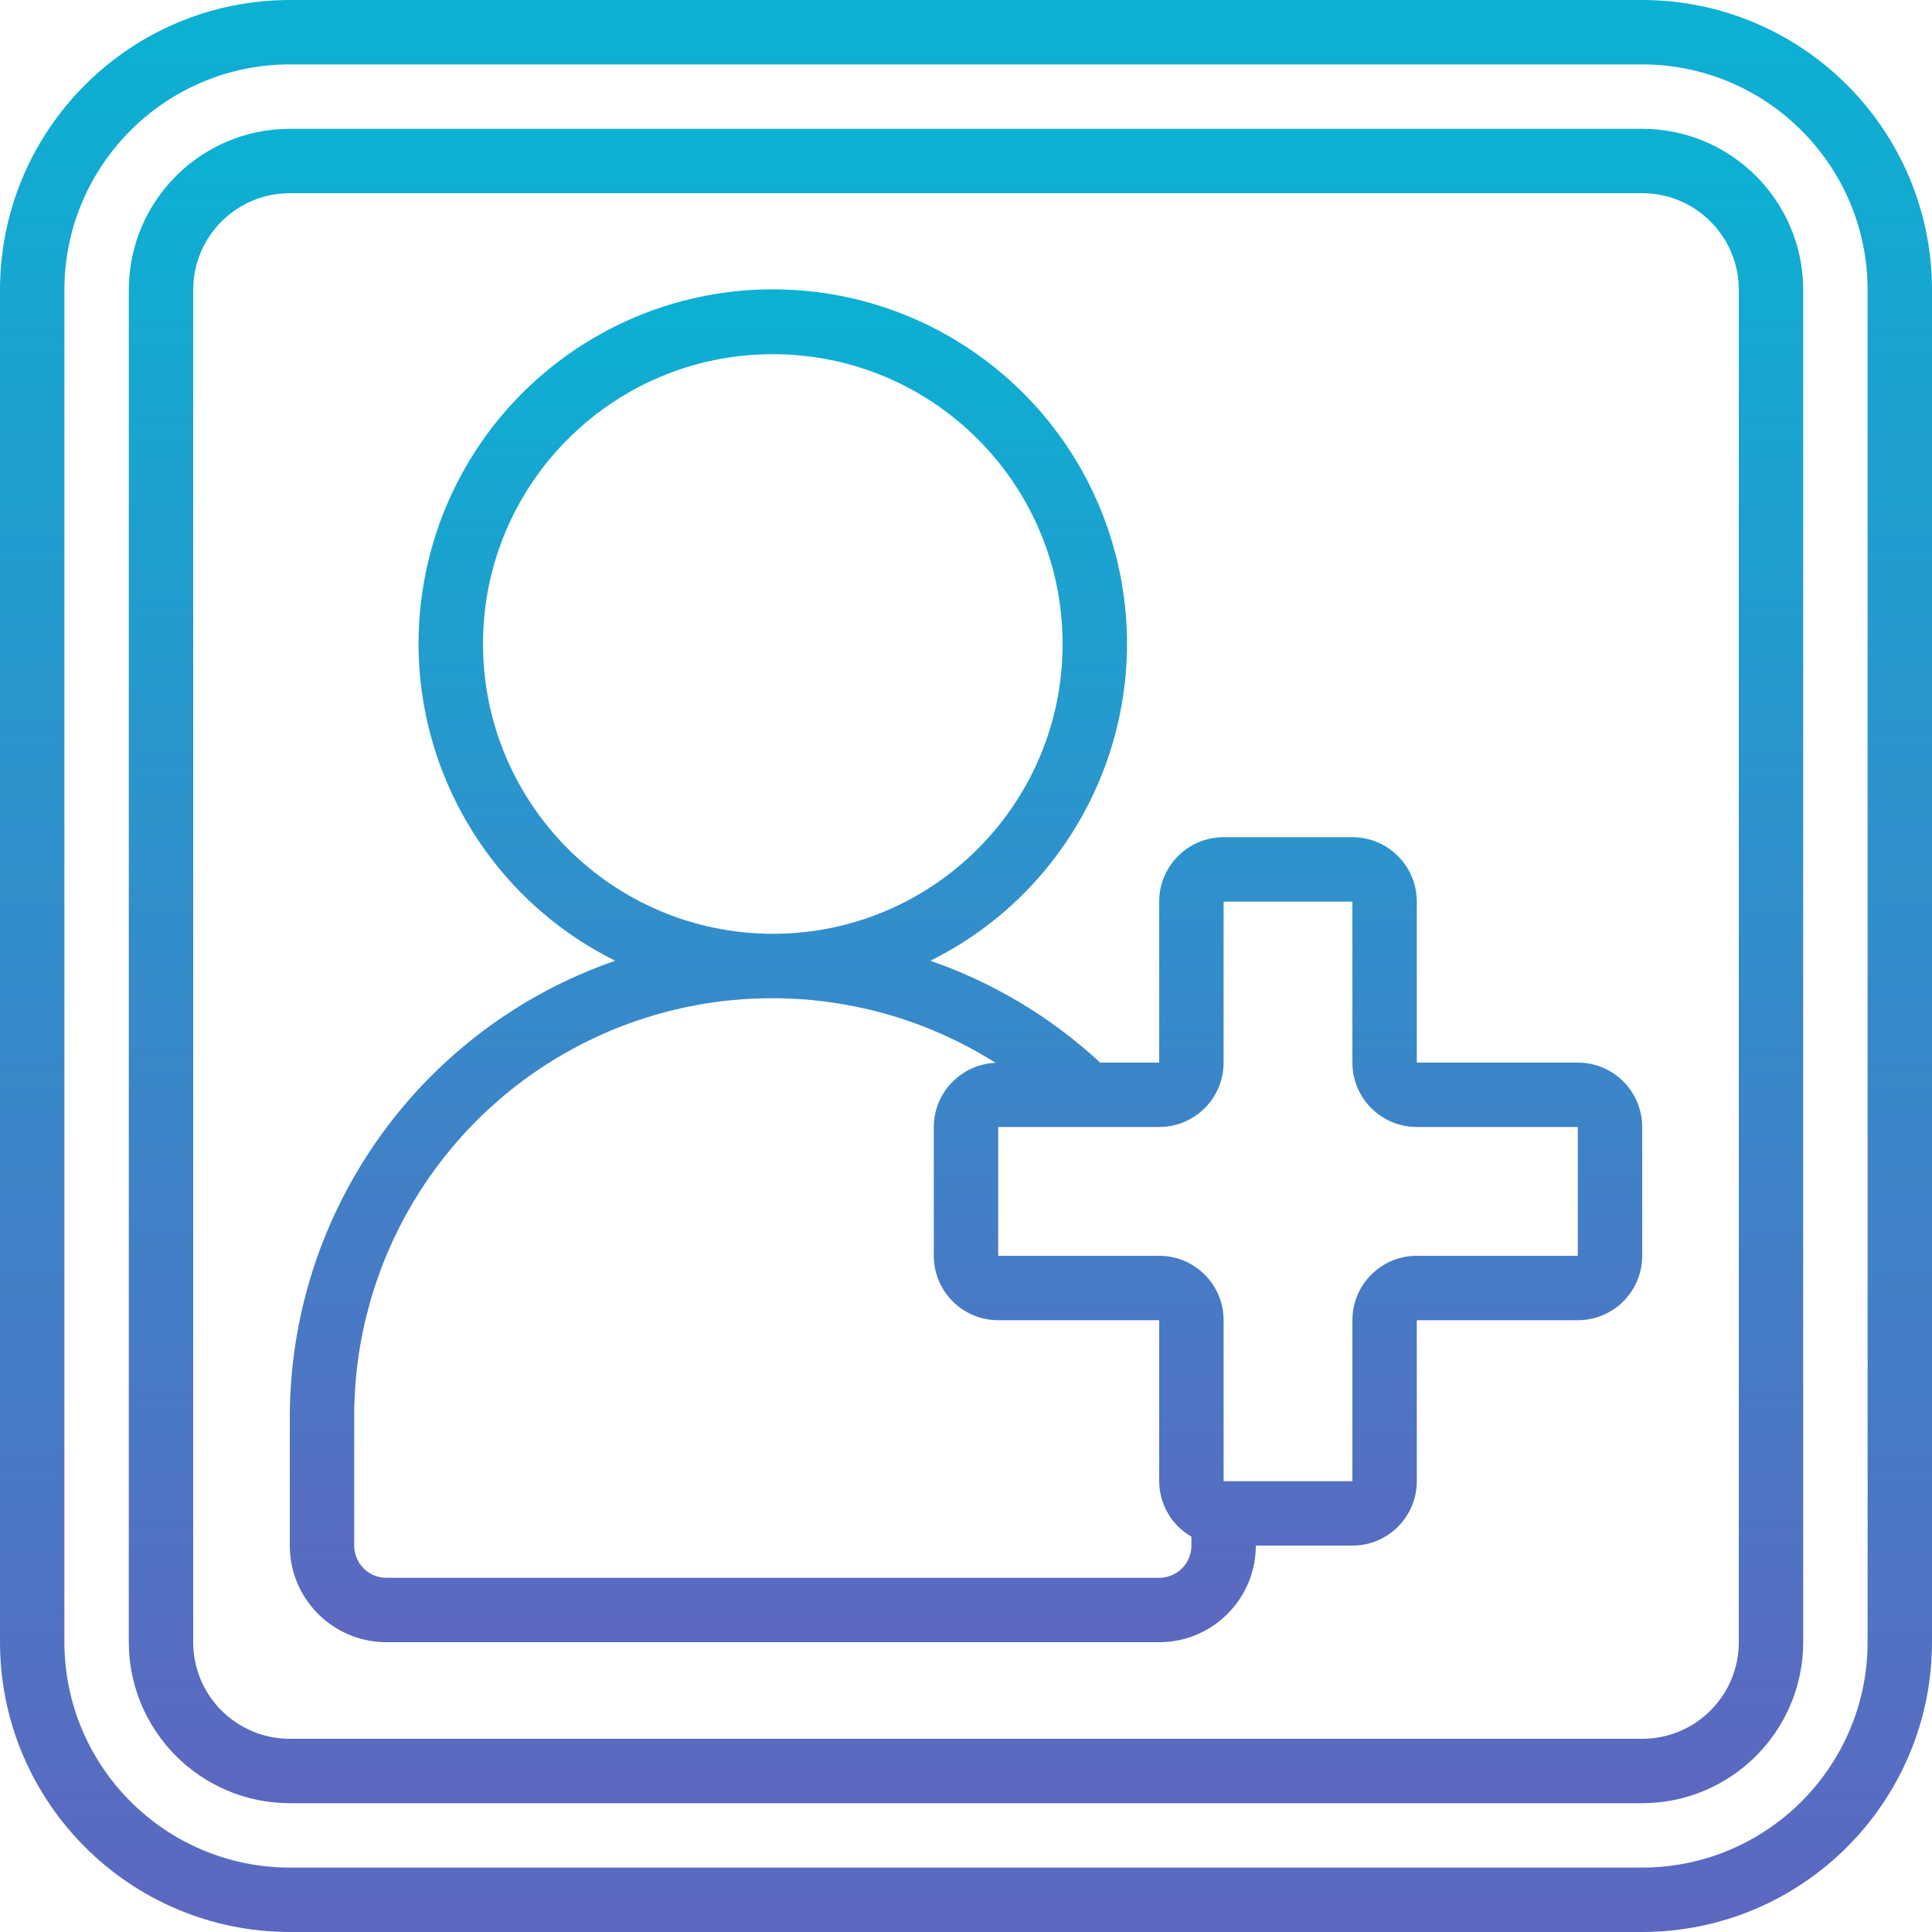 <svg width="100" height="100" viewBox="0 0 100 100" fill="none" xmlns="http://www.w3.org/2000/svg">
<path d="M85 0H15C6.72 0.009 0.009 6.72 0 15V85C0.009 93.281 6.72 99.991 15 100H85C93.281 99.991 99.991 93.281 100 85V15C99.991 6.72 93.281 0.009 85 0ZM96.667 85C96.659 91.44 91.44 96.659 85 96.667H15C8.56 96.659 3.341 91.44 3.333 85V15C3.341 8.56 8.56 3.341 15 3.333H85C91.44 3.341 96.659 8.56 96.667 15V85Z" fill="url(#paint0_linear)"/>
<path d="M85 6.667H15C10.4 6.672 6.672 10.4 6.667 15V85C6.672 89.6 10.4 93.328 15 93.333H85C89.6 93.328 93.328 89.6 93.333 85V15C93.328 10.4 89.6 6.672 85 6.667ZM90 85C90 87.761 87.761 90 85 90H15C12.239 90 10 87.761 10 85V15C10 12.239 12.239 10 15 10H85C87.761 10 90 12.239 90 15V85Z" fill="url(#paint1_linear)"/>
<path d="M81.667 55H73.333V46.667C73.333 44.826 71.841 43.333 70 43.333H63.333C61.492 43.333 60 44.826 60 46.667V55H56.945C54.412 52.654 51.419 50.859 48.157 49.728C55.779 45.941 59.792 37.406 57.847 29.12C55.902 20.834 48.51 14.977 39.999 14.977C31.488 14.977 24.096 20.834 22.151 29.12C20.206 37.406 24.219 45.941 31.842 49.728C21.777 53.212 15.019 62.683 15 73.333V80C15 82.761 17.239 85 20 85H60C62.761 85 65 82.761 65 80H70C71.841 80 73.333 78.508 73.333 76.667V68.333H81.667C83.508 68.333 85 66.841 85 65V58.333C85 56.492 83.508 55 81.667 55ZM25 33.333C25 25.049 31.716 18.333 40 18.333C48.284 18.333 55 25.049 55 33.333C55 41.618 48.284 48.333 40 48.333C31.72 48.324 25.009 41.614 25 33.333ZM60 81.667H20C19.079 81.667 18.333 80.921 18.333 80V73.333C18.323 65.443 22.609 58.172 29.517 54.36C36.425 50.547 44.861 50.798 51.532 55.013C49.749 55.086 48.339 56.549 48.333 58.333V65C48.333 66.841 49.826 68.333 51.667 68.333H60V76.667C60.004 77.852 60.639 78.946 61.667 79.537V80C61.667 80.921 60.92 81.667 60 81.667ZM81.667 65H73.333C71.492 65 70 66.492 70 68.333V76.667H63.333V68.333C63.333 66.492 61.841 65 60 65H51.667V58.333H60C61.841 58.333 63.333 56.841 63.333 55V46.667H70V55C70 56.841 71.492 58.333 73.333 58.333H81.667V65Z" fill="url(#paint2_linear)"/>
<defs>
<linearGradient id="paint0_linear" x1="50" y1="0" x2="50" y2="100" gradientUnits="userSpaceOnUse">
<stop stop-color="#0BB1D3"/>
<stop offset="1" stop-color="#5D67C0"/>
</linearGradient>
<linearGradient id="paint1_linear" x1="50" y1="6.667" x2="50" y2="93.333" gradientUnits="userSpaceOnUse">
<stop stop-color="#0BB1D3"/>
<stop offset="1" stop-color="#5D67C0"/>
</linearGradient>
<linearGradient id="paint2_linear" x1="50" y1="14.977" x2="50" y2="85" gradientUnits="userSpaceOnUse">
<stop stop-color="#0BB1D3"/>
<stop offset="1" stop-color="#5D67C0"/>
</linearGradient>
</defs>
</svg>
